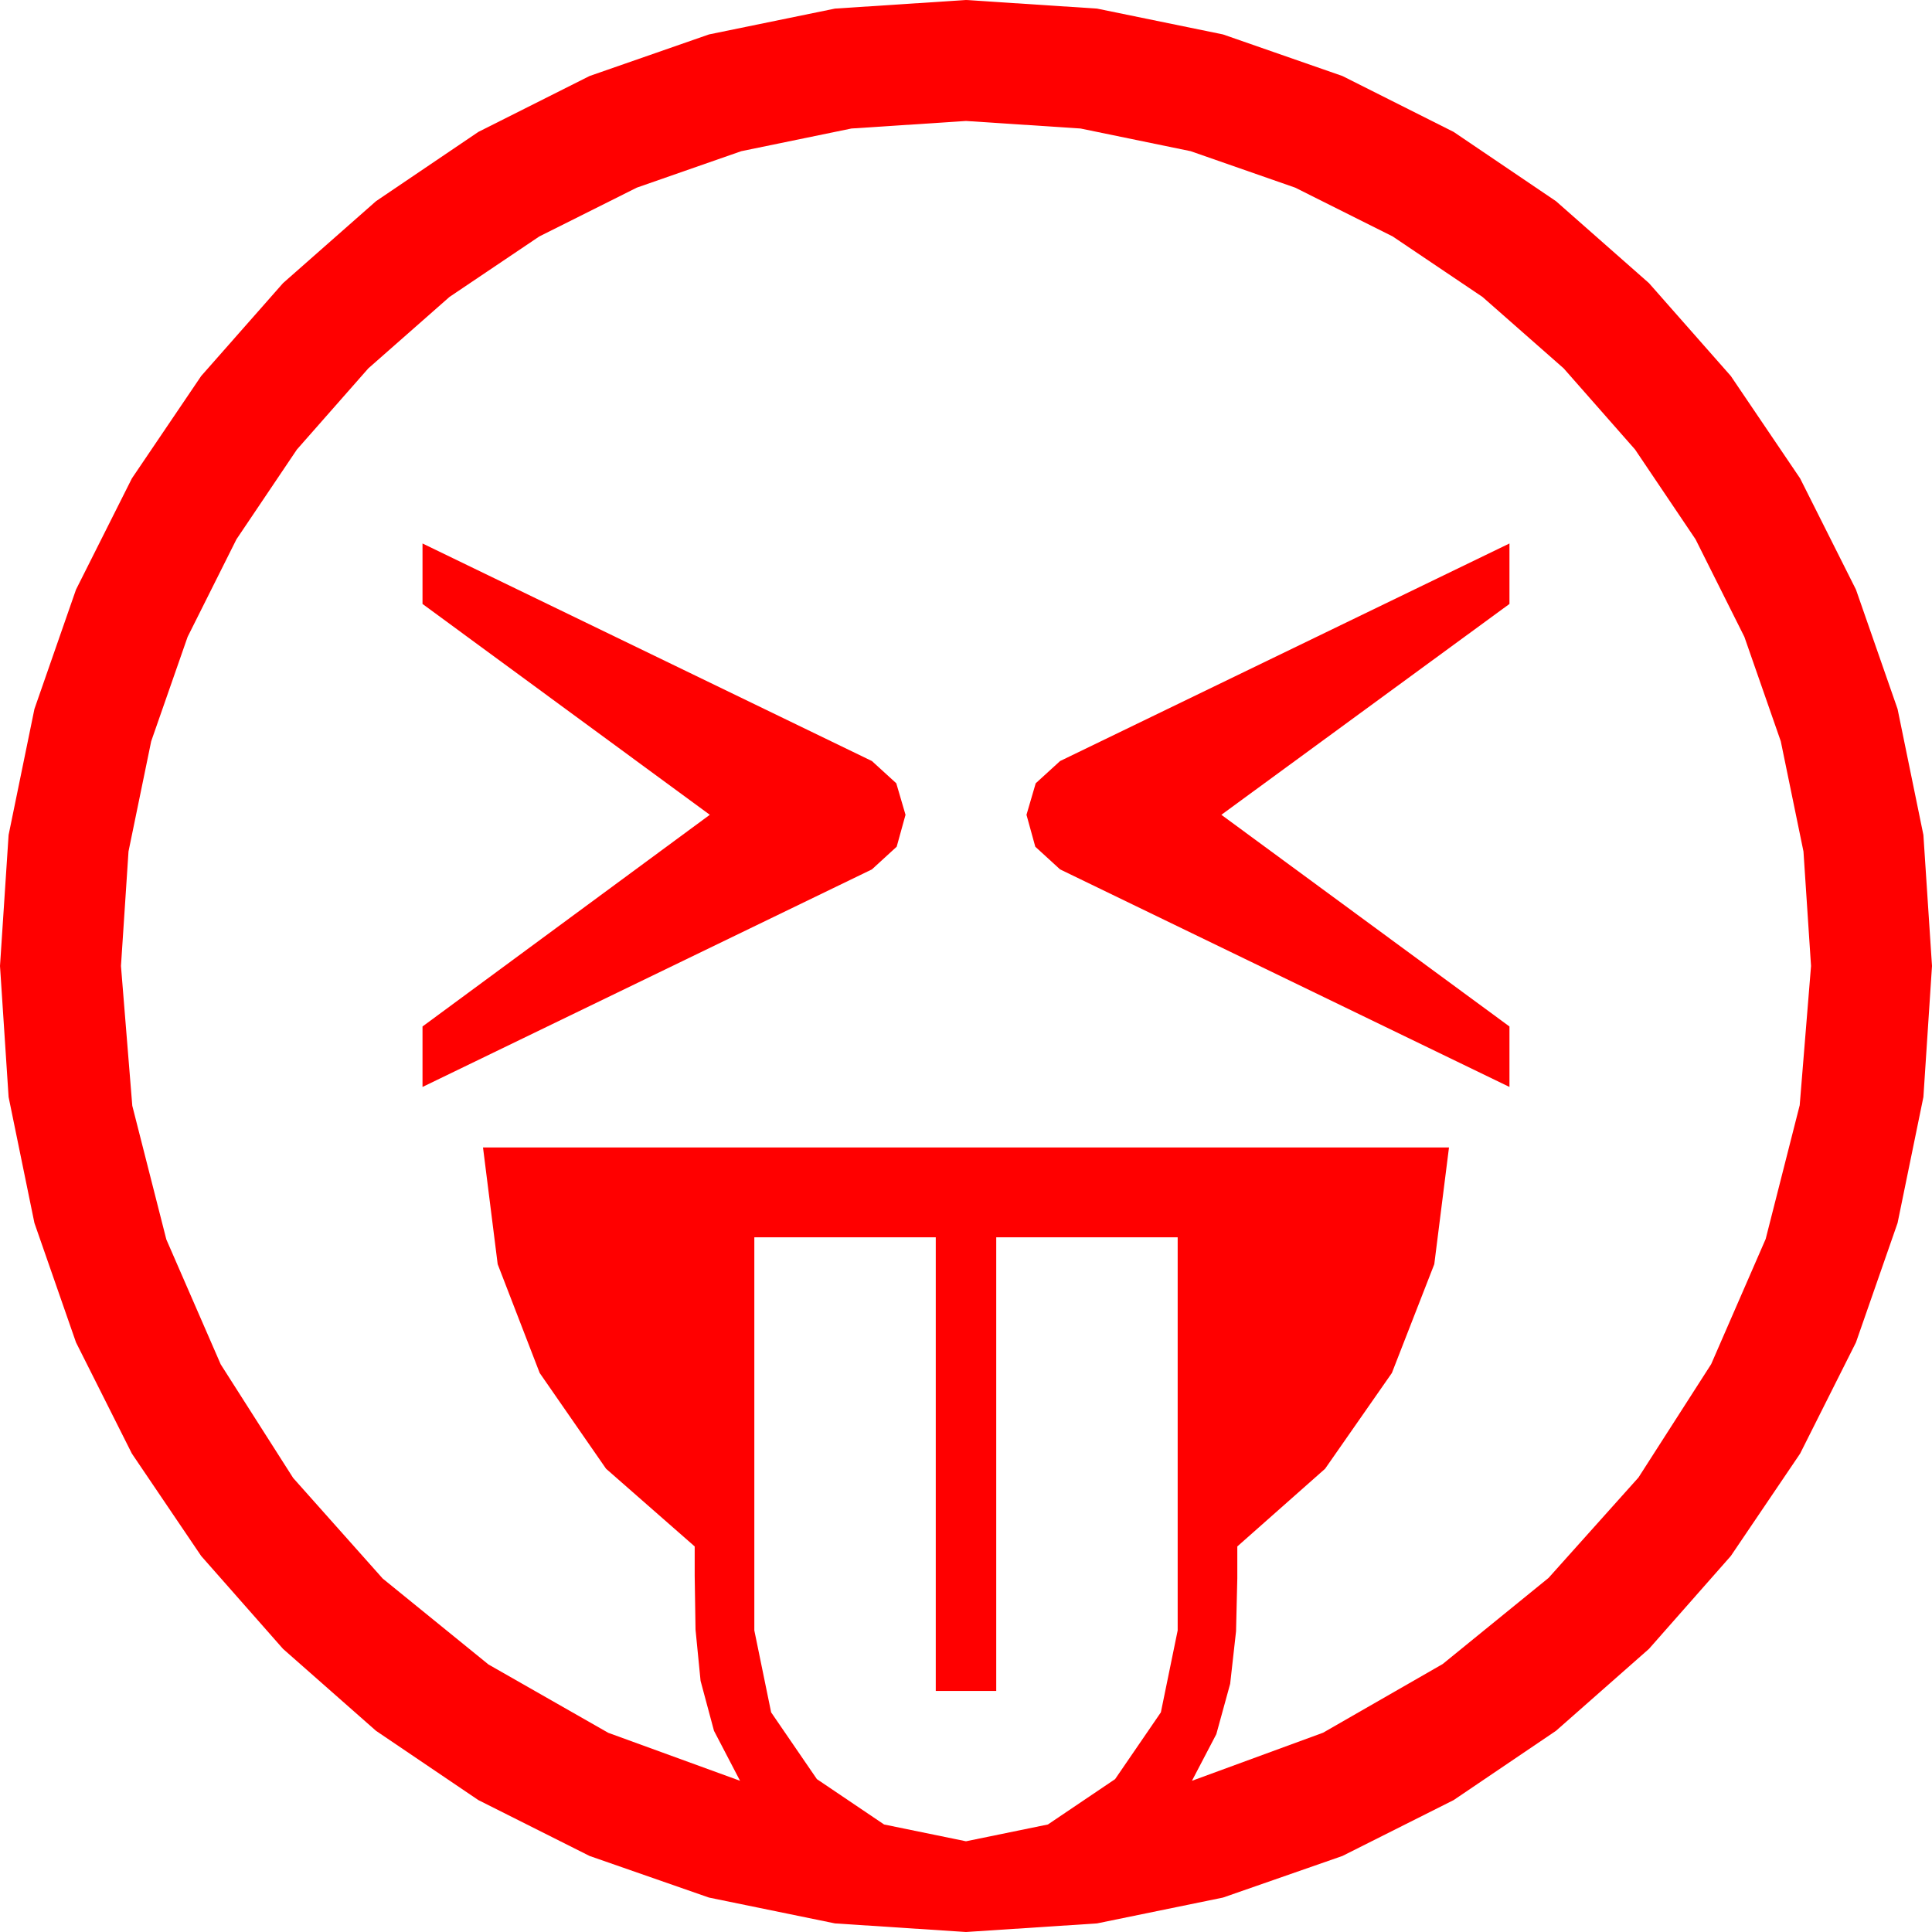 <?xml version="1.0" encoding="utf-8"?>
<!DOCTYPE svg PUBLIC "-//W3C//DTD SVG 1.1//EN" "http://www.w3.org/Graphics/SVG/1.1/DTD/svg11.dtd">
<svg width="67.383" height="67.383" xmlns="http://www.w3.org/2000/svg" xmlns:xlink="http://www.w3.org/1999/xlink" xmlns:xml="http://www.w3.org/XML/1998/namespace" version="1.1">
  <g>
    <g>
      <path style="fill:#FF0000;fill-opacity:1" d="M26.309,43.154L26.309,56.865 26.895,59.722 28.491,62.051 30.835,63.633 33.691,64.219 36.548,63.633 38.892,62.051 40.488,59.722 41.074,56.865 41.074,43.154 34.746,43.154 34.746,58.975 32.637,58.975 32.637,43.154 26.309,43.154z M52.646,18.955L52.646,21.064 42.598,28.418 52.646,35.801 52.646,37.91 36.973,30.322 36.108,29.531 35.801,28.418 36.123,27.319 36.973,26.543 52.646,18.955z M14.736,18.955L30.41,26.543 31.26,27.319 31.582,28.418 31.274,29.531 30.41,30.322 14.736,37.91 14.736,35.801 24.756,28.418 14.736,21.064 14.736,18.955z M33.691,4.219L29.696,4.482 25.854,5.273 22.211,6.544 18.809,8.247 15.677,10.356 12.847,12.847 10.356,15.677 8.247,18.809 6.544,22.211 5.273,25.854 4.482,29.696 4.219,33.691 4.614,38.566 5.801,43.228 7.698,47.585 10.225,51.548 13.348,55.056 17.036,58.052 21.215,60.436 25.811,62.109 24.902,60.366 24.434,58.623 24.258,56.836 24.229,54.961 24.229,53.936 21.138,51.226 18.823,47.886 17.358,44.092 16.846,40.02 50.537,40.02 50.024,44.092 48.545,47.886 46.216,51.226 43.154,53.936 43.154,55.049 43.11,56.895 42.905,58.726 42.422,60.483 41.572,62.109 46.146,60.432 50.317,58.037 54.009,55.034 57.144,51.533 59.681,47.578 61.582,43.213 62.769,38.547 63.164,33.691 62.9,29.696 62.109,25.854 60.839,22.211 59.136,18.809 57.026,15.677 54.536,12.847 51.705,10.356 48.574,8.247 45.172,6.544 41.528,5.273 37.687,4.482 33.691,4.219z M33.691,0L38.262,0.3 42.656,1.201 46.82,2.651 50.698,4.6 54.269,7.017 57.51,9.873 60.366,13.114 62.783,16.685 64.731,20.563 66.182,24.727 67.083,29.121 67.383,33.691 67.083,38.262 66.182,42.656 64.731,46.82 62.783,50.698 60.366,54.269 57.51,57.51 54.269,60.366 50.698,62.783 46.82,64.731 42.656,66.182 38.262,67.083 33.691,67.383 29.121,67.083 24.727,66.182 20.563,64.731 16.685,62.783 13.114,60.366 9.873,57.51 7.017,54.269 4.6,50.698 2.651,46.82 1.201,42.656 0.3,38.262 0,33.691 0.3,29.121 1.201,24.727 2.651,20.563 4.6,16.685 7.017,13.114 9.873,9.873 13.114,7.017 16.685,4.6 20.563,2.651 24.727,1.201 29.121,0.3 33.691,0z" />
    </g>
  </g>
</svg>